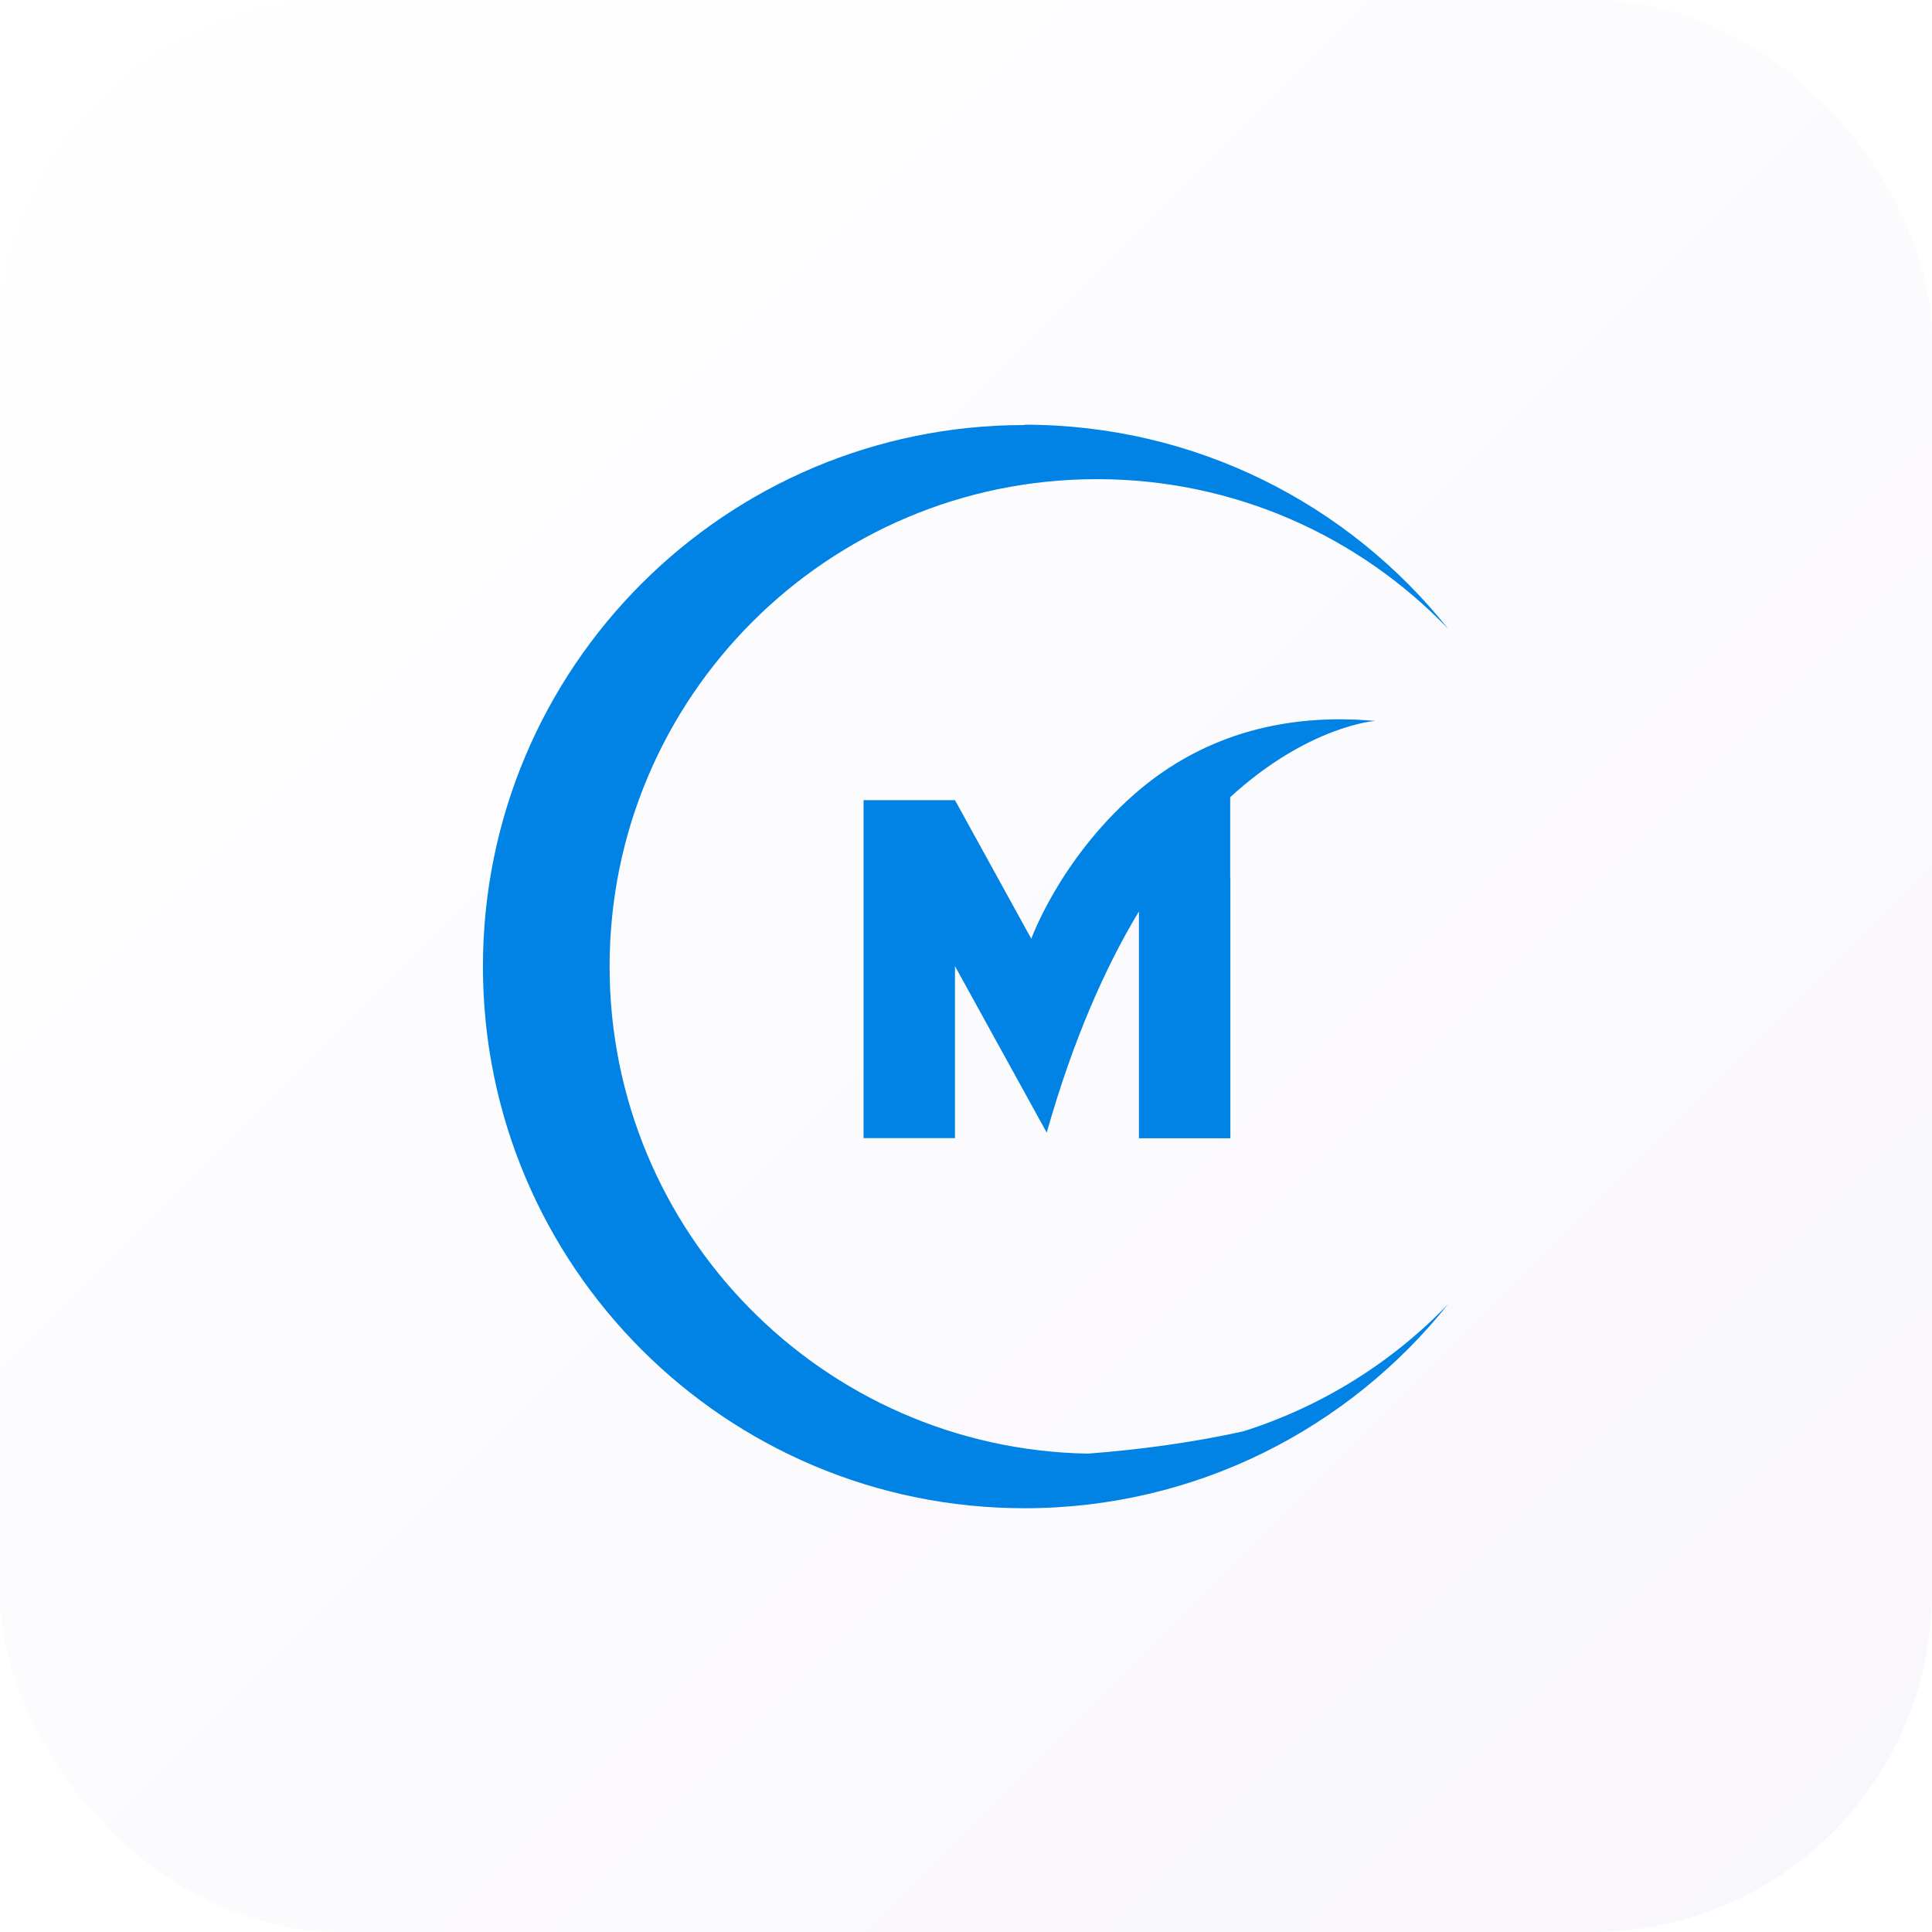 <?xml version="1.0" encoding="UTF-8"?>
<svg width="512" height="512" viewBox="0 0 512 512" xmlns="http://www.w3.org/2000/svg" xmlns:xlink="http://www.w3.org/1999/xlink">
  <defs>
    <!-- Background com bordas arredondadas para PWA -->
    <linearGradient id="bgGradient" x1="0%" y1="0%" x2="100%" y2="100%">
      <stop offset="0%" style="stop-color:#ffffff;stop-opacity:1" />
      <stop offset="100%" style="stop-color:#f8f6fc;stop-opacity:1" />
    </linearGradient>
    
    <!-- Gradientes do logo original -->
    <radialGradient id="id0" gradientUnits="userSpaceOnUse" gradientTransform="matrix(48.5 0 0 48.5 106 106)" cx="3.689" cy="2.778" r="1.627" fx="3.689" fy="2.778">
      <stop offset="0" style="stop-opacity:1; stop-color:#9B64E3"/>
      <stop offset="0.549" style="stop-opacity:1; stop-color:#0083E5"/>
      <stop offset="1" style="stop-opacity:1; stop-color:#0083E5"/>
    </radialGradient>
    
    <radialGradient id="id1" gradientUnits="userSpaceOnUse" gradientTransform="matrix(48.5 0 0 48.5 158 158)" xlink:href="#id0" cx="2.392" cy="2.341" r="3.442" fx="2.392" fy="2.341">
    </radialGradient>
    
    <!-- Sombra suave para o logo -->
    <filter id="logoShadow" x="-50%" y="-50%" width="200%" height="200%">
      <feDropShadow dx="0" dy="8" stdDeviation="12" flood-color="rgba(155, 100, 227, 0.15)"/>
    </filter>
  </defs>
  
  <!-- Background com bordas arredondadas -->
  <rect width="512" height="512" rx="90" fill="url(#bgGradient)"/>
  
  <!-- Logo Midnight centrado e escalado -->
  <g transform="translate(256, 256) scale(41.7)" filter="url(#logoShadow)">
    <g id="Logo_Midnight" transform="translate(-3.07, -3.44)">
      <!-- Primeira parte do logo (M) -->
      <path fill="url(#id0)" d="M4.75 2.876l0 1.659 -0.581 0 0 -0.531 -0 -0.911c-0.214,0.355 -0.418,0.814 -0.586,1.406l-0.583 -1.058 0 1.093 -0.581 0 0 -2.148 0.581 0 0.485 0.881c0,0 0.178,-0.496 0.646,-0.911 0.344,-0.305 0.781,-0.484 1.316,-0.484l0.101 0.002 0.123 0.008 0.002 0c0,0 -0.424,0.028 -0.924,0.485l0 0.508z"/>
      
      <!-- Segunda parte do logo (símbolo circular) -->
      <path fill="url(#id1)" d="M3.442 0c1.09,0 2.061,0.506 2.692,1.297 -0.563,-0.586 -1.355,-0.951 -2.232,-0.951 -1.71,0 -3.097,1.386 -3.097,3.097 0,1.691 1.356,3.066 3.04,3.096 0.341,-0.026 0.683,-0.074 0.988,-0.142 0.5,-0.158 0.946,-0.439 1.301,-0.808 -0.631,0.79 -1.602,1.297 -2.692,1.297 -1.901,0 -3.442,-1.541 -3.442,-3.442 0,-1.901 1.541,-3.442 3.442,-3.442zm-2.798 5.448c0,0 0,0 0,0 -0,-0 -0,-0 -0,-0zm-0.022 -0.031c0.007,0.01 0.015,0.021 0.022,0.031 -0.007,-0.01 -0.015,-0.021 -0.022,-0.031z"/>
    </g>
  </g>
</svg>
